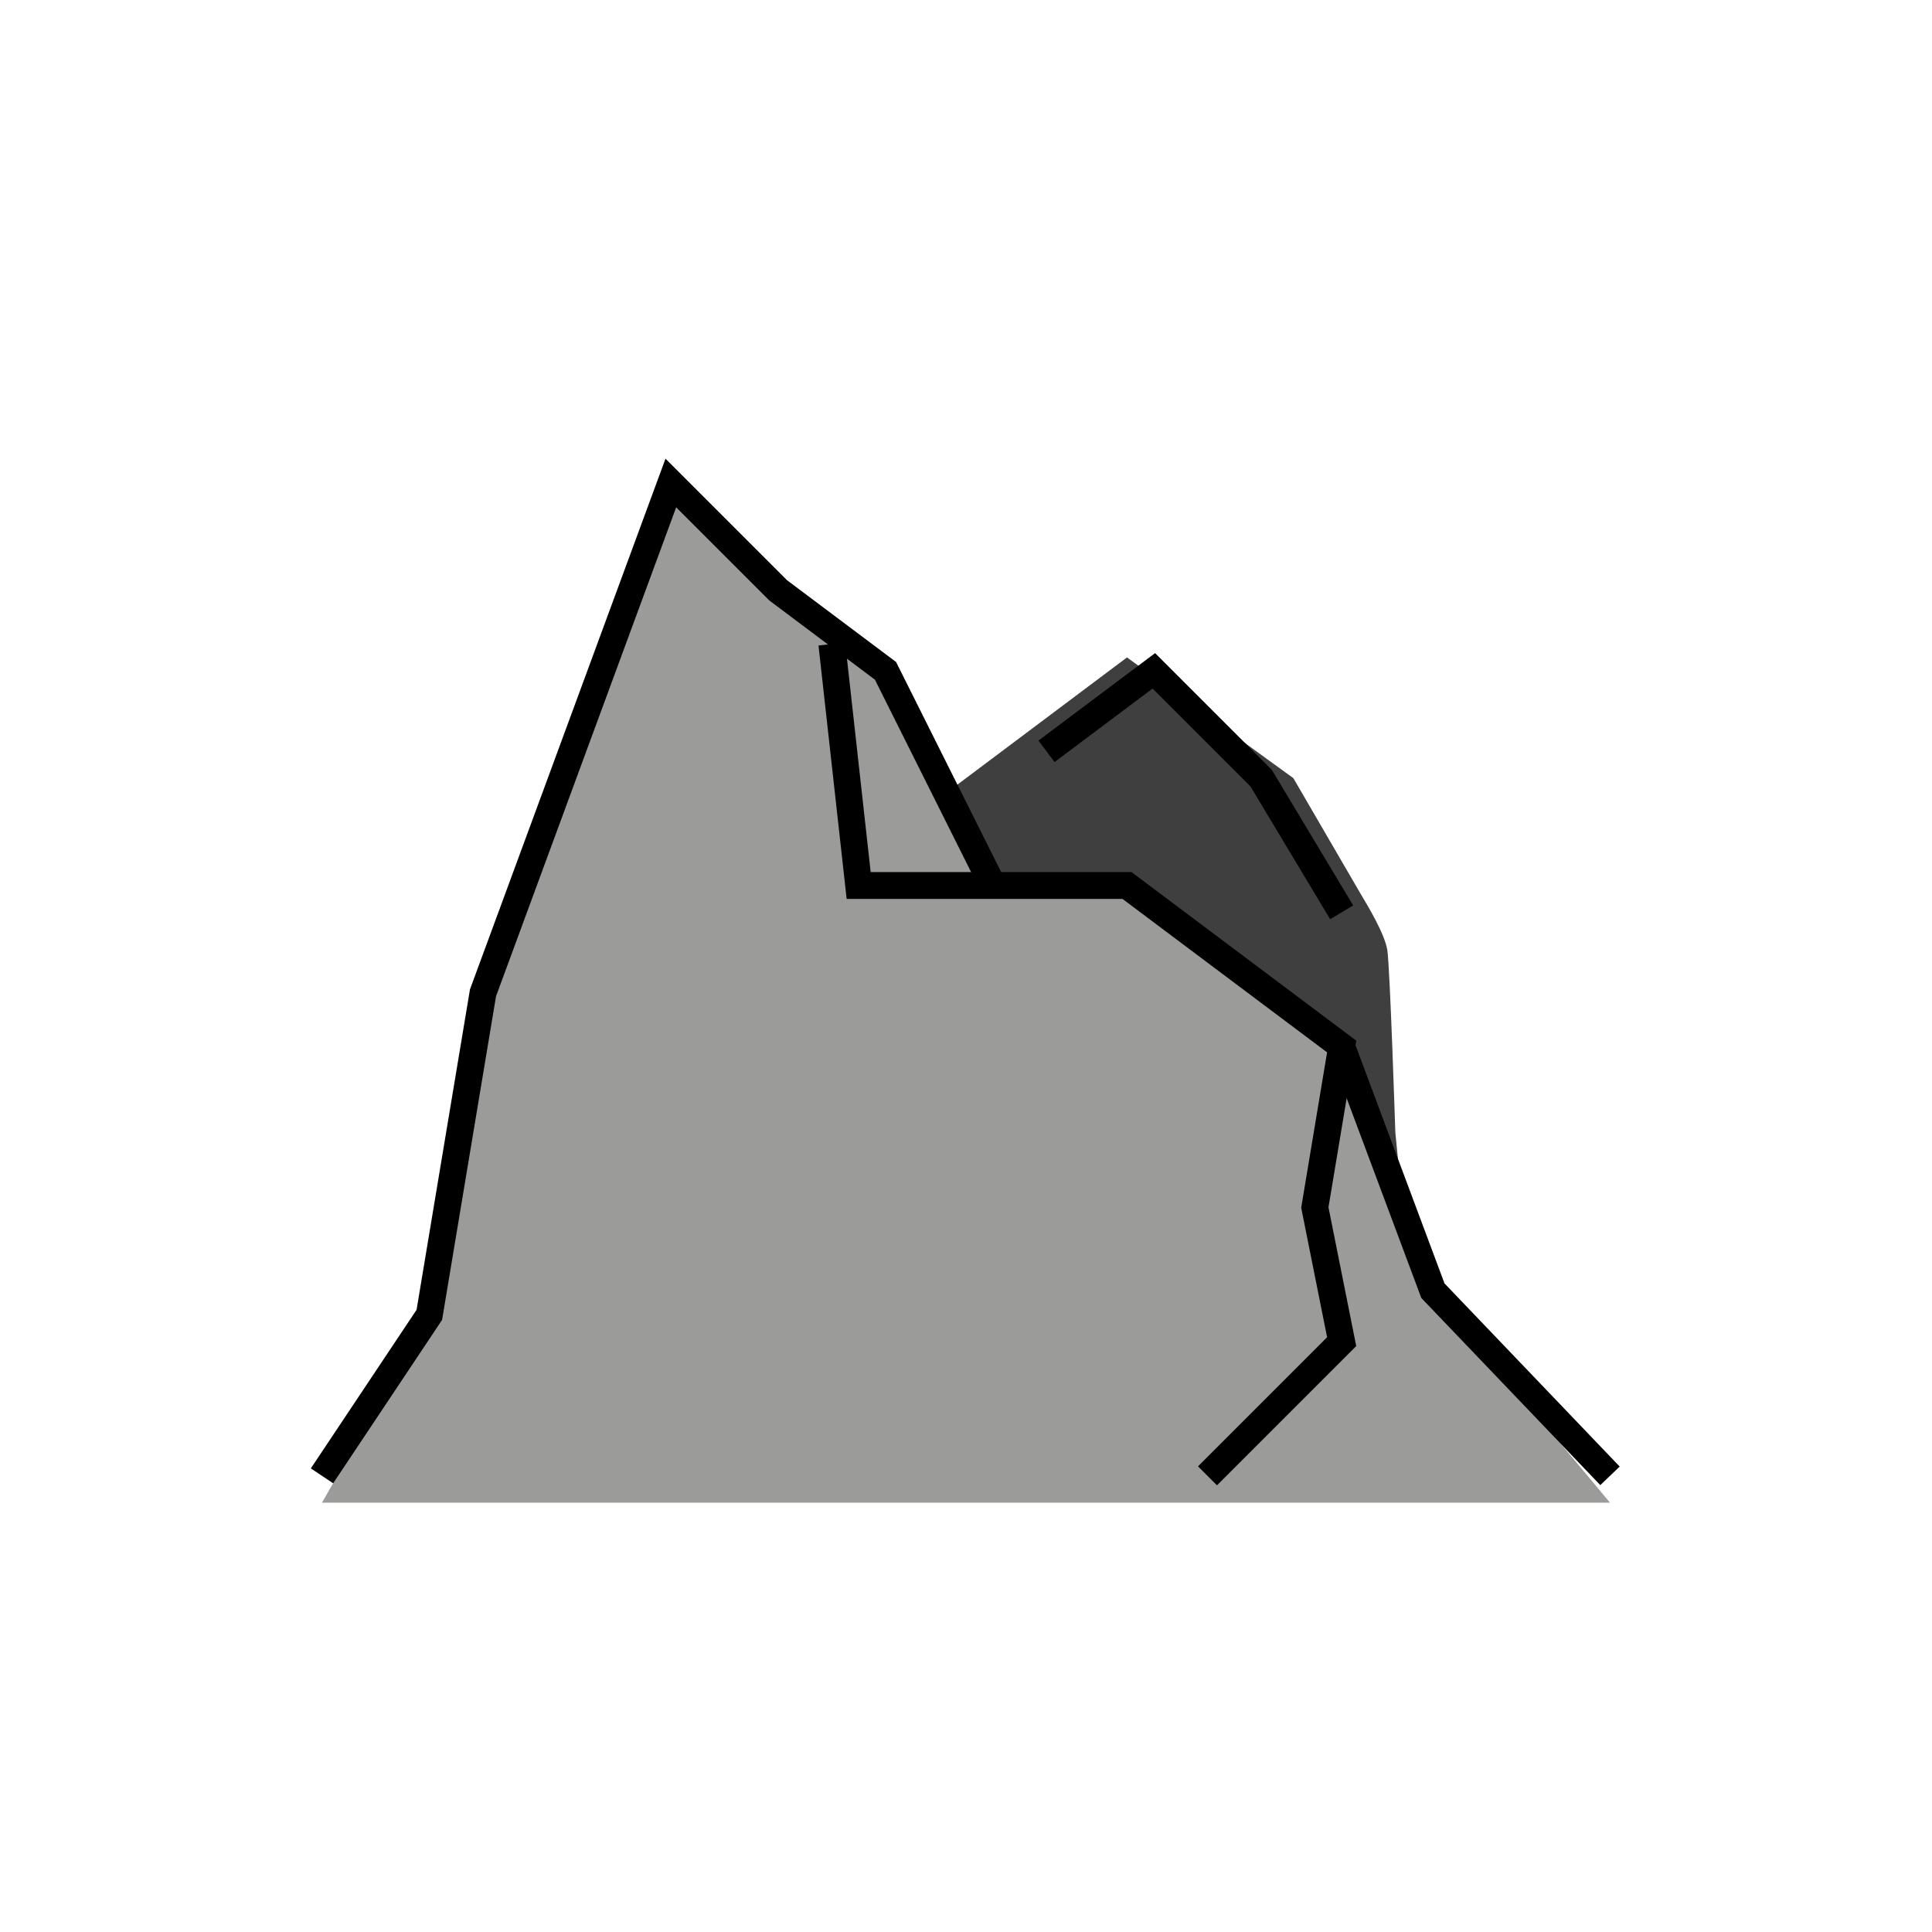 <svg id="emoji" viewBox="0 0 72 72" version="1.1" xmlns="http://www.w3.org/2000/svg" width="64" height="64">
  <g id="color">
    <path fill="#3F3F3F" d="M52,42.2c0,0-0.2-6.2-0.3-6.8s-0.7-1.6-1-2.1L48.2,29L42,24.5l-7.2,5.4l2.6,4.5l4.9-0.4l10.2,13.3L52,42.2z"/>
    <polyline fill="#9B9B9A" points="50,39 53.4,48.1 60,56 12,56 16,49 18,37 25,18 29,22 33,25 37,33 42,33 50,39"/>
  </g>
  <g id="hair"/>
  <g id="skin"/>
  <g id="skin-shadow"/>
  <g id="line">
    <polyline fill="none" stroke="#000000" strokeLinecap="round" strokeLinejoin="round" strokeMiterlimit="10" strokeWidth="2" points="60,55 53.4,48.1 50,39"/>
    <polyline fill="none" stroke="#000000" strokeLinecap="round" strokeLinejoin="round" strokeMiterlimit="10" strokeWidth="2" points="37,33 33,25 29,22 25,18 18,37 16,49 12,55"/>
    <polyline fill="none" stroke="#000000" strokeLinecap="round" strokeLinejoin="round" strokeMiterlimit="10" strokeWidth="2" points="31,24 32,33 42,33 50,39 49,45 50,50 48,52 45,55"/>
    <polyline fill="none" stroke="#000000" strokeLinecap="round" strokeLinejoin="round" strokeMiterlimit="10" strokeWidth="2" points="39,28 43,25 47,29 50,34"/>
  </g>
</svg>
